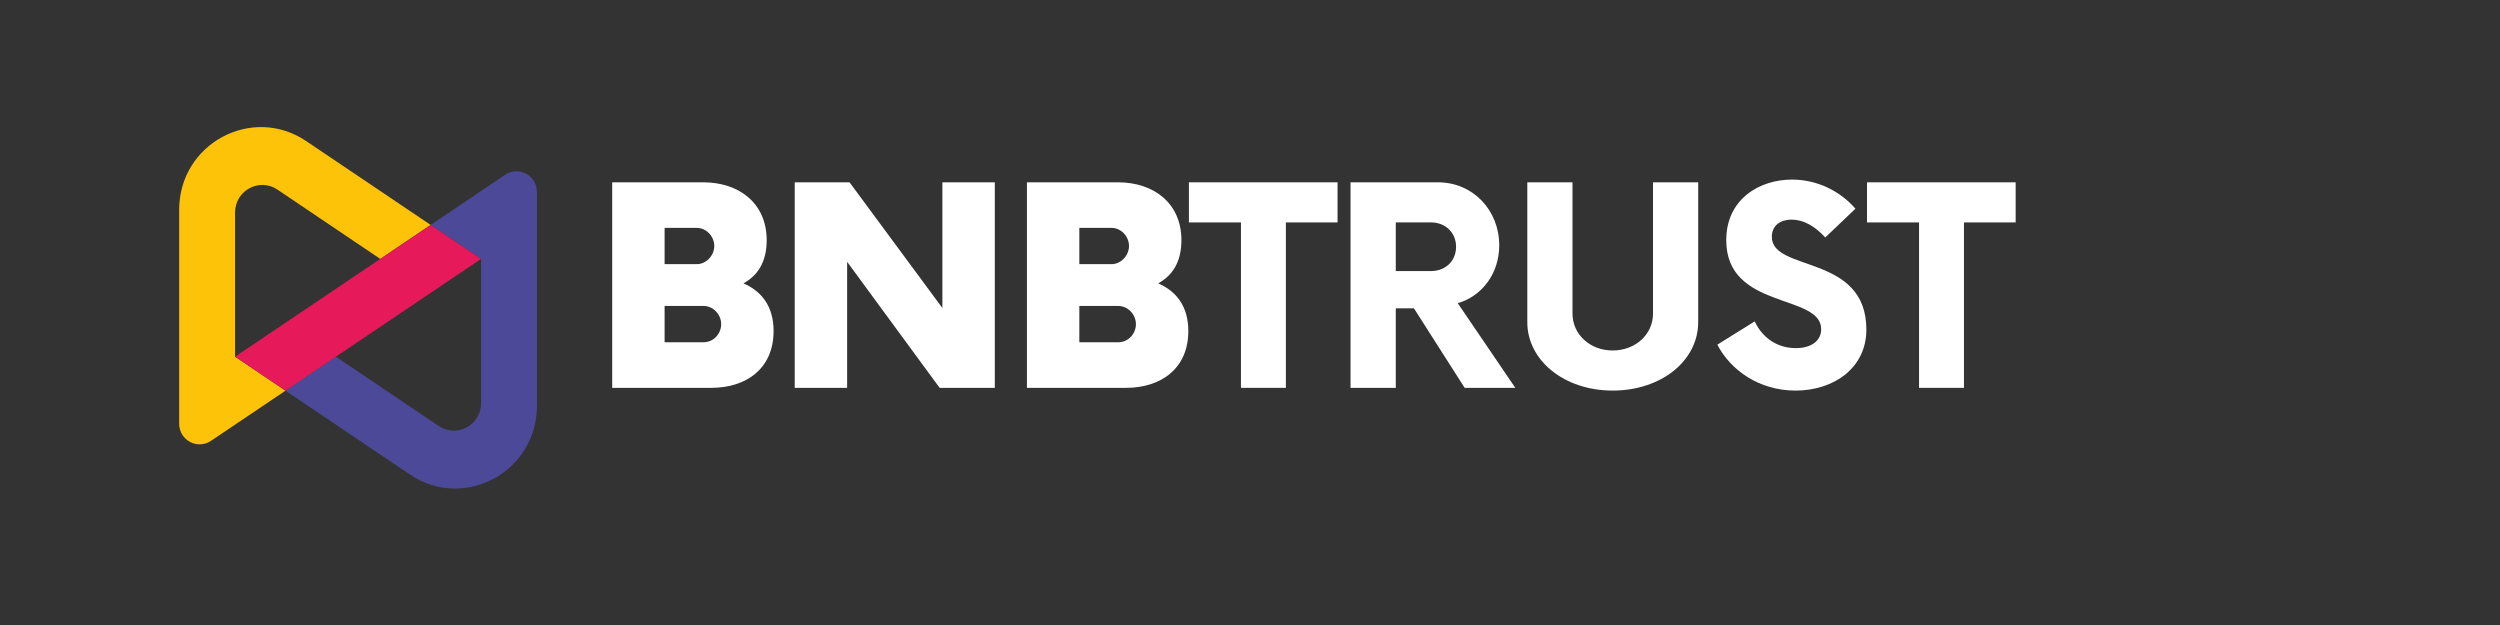 <?xml version="1.0" encoding="UTF-8"?><svg xmlns="http://www.w3.org/2000/svg" xmlns:xlink="http://www.w3.org/1999/xlink" contentScriptType="text/ecmascript" width="150" zoomAndPan="magnify" contentStyleType="text/css" viewBox="0 0 150 37.5" height="37.5" preserveAspectRatio="xMidYMid meet" version="1.0"><rect x="0" y="0" width="150" height="37.5" fill="#333333" stroke="none"/><defs><g><g id="glyph-0-0"><path d="M 9.004 -6.27 C 9.867 -6.742 10.398 -7.562 10.398 -8.859 C 10.398 -11.098 8.715 -12.332 6.598 -12.332 L 1.129 -12.332 L 1.129 0 L 7.07 0 C 9.168 0 10.812 -1.152 10.812 -3.41 C 10.812 -4.891 10.094 -5.797 9.004 -6.27 Z M 7.254 -8.508 C 7.254 -7.953 6.781 -7.422 6.207 -7.422 L 4.273 -7.422 L 4.273 -9.598 L 6.207 -9.598 C 6.781 -9.598 7.254 -9.086 7.254 -8.508 Z M 6.598 -2.734 L 4.273 -2.734 L 4.273 -4.914 L 6.598 -4.914 C 7.215 -4.914 7.668 -4.379 7.668 -3.824 C 7.668 -3.246 7.215 -2.734 6.598 -2.734 Z M 6.598 -2.734 "/></g><g id="glyph-0-1"><path d="M 9.988 -12.332 L 9.988 -4.789 L 4.418 -12.332 L 1.129 -12.332 L 1.129 0 L 4.273 0 L 4.273 -7.562 L 9.824 0 L 13.133 0 L 13.133 -12.332 Z M 9.988 -12.332 "/></g><g id="glyph-1-0"><path d="M 8.816 -12.332 L -0.102 -12.332 L -0.102 -9.926 L 3.02 -9.926 L 3.02 0 L 5.715 0 L 5.715 -9.926 L 8.816 -9.926 Z M 8.816 -12.332 "/></g><g id="glyph-1-1"><path d="M 7.645 -5.078 C 9.105 -5.508 10.133 -6.863 10.133 -8.551 C 10.133 -10.648 8.57 -12.332 6.453 -12.332 L 1.211 -12.332 L 1.211 0 L 3.926 0 L 3.926 -4.77 L 5.016 -4.77 L 8.059 0 L 11.098 0 Z M 6.043 -7.008 L 3.926 -7.008 L 3.926 -9.926 L 6.043 -9.926 C 6.906 -9.926 7.543 -9.312 7.543 -8.469 C 7.543 -7.605 6.906 -7.008 6.043 -7.008 Z M 6.043 -7.008 "/></g><g id="glyph-1-2"><path d="M 6.27 0.164 C 9.188 0.164 11.406 -1.625 11.406 -3.945 L 11.406 -12.332 L 8.695 -12.332 L 8.695 -4.461 C 8.695 -3.207 7.645 -2.242 6.27 -2.242 C 4.914 -2.242 3.863 -3.207 3.863 -4.461 L 3.863 -12.332 L 1.152 -12.332 L 1.152 -3.945 C 1.152 -1.625 3.391 0.164 6.27 0.164 Z M 6.27 0.164 "/></g><g id="glyph-1-3"><path d="M 5.016 0.164 C 7.316 0.164 9.27 -1.191 9.27 -3.496 C 9.27 -8.059 3.598 -6.926 3.598 -9.062 C 3.598 -9.762 4.133 -10.094 4.789 -10.094 C 5.488 -10.094 6.188 -9.703 6.805 -9.023 L 8.613 -10.75 C 7.707 -11.797 6.332 -12.496 4.809 -12.496 C 2.855 -12.496 0.863 -11.324 0.863 -8.859 C 0.863 -4.664 6.559 -5.672 6.559 -3.516 C 6.559 -2.836 5.98 -2.383 5.035 -2.383 C 3.906 -2.383 3.02 -3.02 2.57 -3.988 L 0.328 -2.59 C 1.129 -1.047 2.855 0.164 5.016 0.164 Z M 5.016 0.164 "/></g></g><clipPath id="clip-0"><path d="M 17 10 L 32.215 10 L 32.215 30 L 17 30 Z M 17 10 " clip-rule="nonzero"/></clipPath><clipPath id="clip-1"><path d="M 10.766 7 L 26 7 L 26 27 L 10.766 27 Z M 10.766 7 " clip-rule="nonzero"/></clipPath></defs><g clip-path="url(#clip-0)"><path fill="rgb(29.41%, 28.629%, 59.61%)" d="M 32.215 24.352 L 32.215 11.516 C 32.215 10.527 31.125 9.938 30.312 10.484 L 25.84 13.496 L 28.863 15.535 L 28.863 24.188 C 28.863 25.508 27.41 26.293 26.324 25.562 L 20.152 21.402 L 17.129 23.441 L 24.598 28.473 C 27.855 30.668 32.215 28.309 32.215 24.352 Z M 32.215 24.352 " fill-opacity="1" fill-rule="nonzero"/></g><g clip-path="url(#clip-1)"><path fill="rgb(99.219%, 76.469%, 3.529%)" d="M 14.105 21.402 L 14.105 12.75 C 14.105 11.43 15.559 10.645 16.645 11.375 L 22.816 15.535 L 25.84 13.496 L 18.371 8.465 C 15.113 6.27 10.75 8.629 10.75 12.586 L 10.75 25.422 C 10.75 26.41 11.84 27 12.656 26.453 L 17.129 23.441 Z M 14.105 21.402 " fill-opacity="1" fill-rule="nonzero"/></g><path fill="rgb(90.199%, 10.199%, 35.289%)" d="M 20.152 21.402 L 28.863 15.535 L 25.84 13.496 L 22.816 15.535 L 14.105 21.402 L 17.129 23.441 Z M 20.152 21.402 " fill-opacity="1" fill-rule="nonzero"/><g fill="rgb(100%, 100%, 100%)" fill-opacity="1"><use x="35.603" y="23.271" xmlns:xlink="http://www.w3.org/1999/xlink" xlink:href="#glyph-0-0" xlink:type="simple" xlink:actuate="onLoad" xlink:show="embed"/></g><g fill="rgb(100%, 100%, 100%)" fill-opacity="1"><use x="46.555" y="23.271" xmlns:xlink="http://www.w3.org/1999/xlink" xlink:href="#glyph-0-1" xlink:type="simple" xlink:actuate="onLoad" xlink:show="embed"/></g><g fill="rgb(100%, 100%, 100%)" fill-opacity="1"><use x="60.487" y="23.271" xmlns:xlink="http://www.w3.org/1999/xlink" xlink:href="#glyph-0-0" xlink:type="simple" xlink:actuate="onLoad" xlink:show="embed"/></g><g fill="rgb(100%, 100%, 100%)" fill-opacity="1"><use x="71.437" y="23.271" xmlns:xlink="http://www.w3.org/1999/xlink" xlink:href="#glyph-1-0" xlink:type="simple" xlink:actuate="onLoad" xlink:show="embed"/></g><g fill="rgb(100%, 100%, 100%)" fill-opacity="1"><use x="79.821" y="23.271" xmlns:xlink="http://www.w3.org/1999/xlink" xlink:href="#glyph-1-1" xlink:type="simple" xlink:actuate="onLoad" xlink:show="embed"/></g><g fill="rgb(100%, 100%, 100%)" fill-opacity="1"><use x="90.486" y="23.271" xmlns:xlink="http://www.w3.org/1999/xlink" xlink:href="#glyph-1-2" xlink:type="simple" xlink:actuate="onLoad" xlink:show="embed"/></g><g fill="rgb(100%, 100%, 100%)" fill-opacity="1"><use x="102.712" y="23.271" xmlns:xlink="http://www.w3.org/1999/xlink" xlink:href="#glyph-1-3" xlink:type="simple" xlink:actuate="onLoad" xlink:show="embed"/></g><g fill="rgb(100%, 100%, 100%)" fill-opacity="1"><use x="112.123" y="23.271" xmlns:xlink="http://www.w3.org/1999/xlink" xlink:href="#glyph-1-0" xlink:type="simple" xlink:actuate="onLoad" xlink:show="embed"/></g></svg>